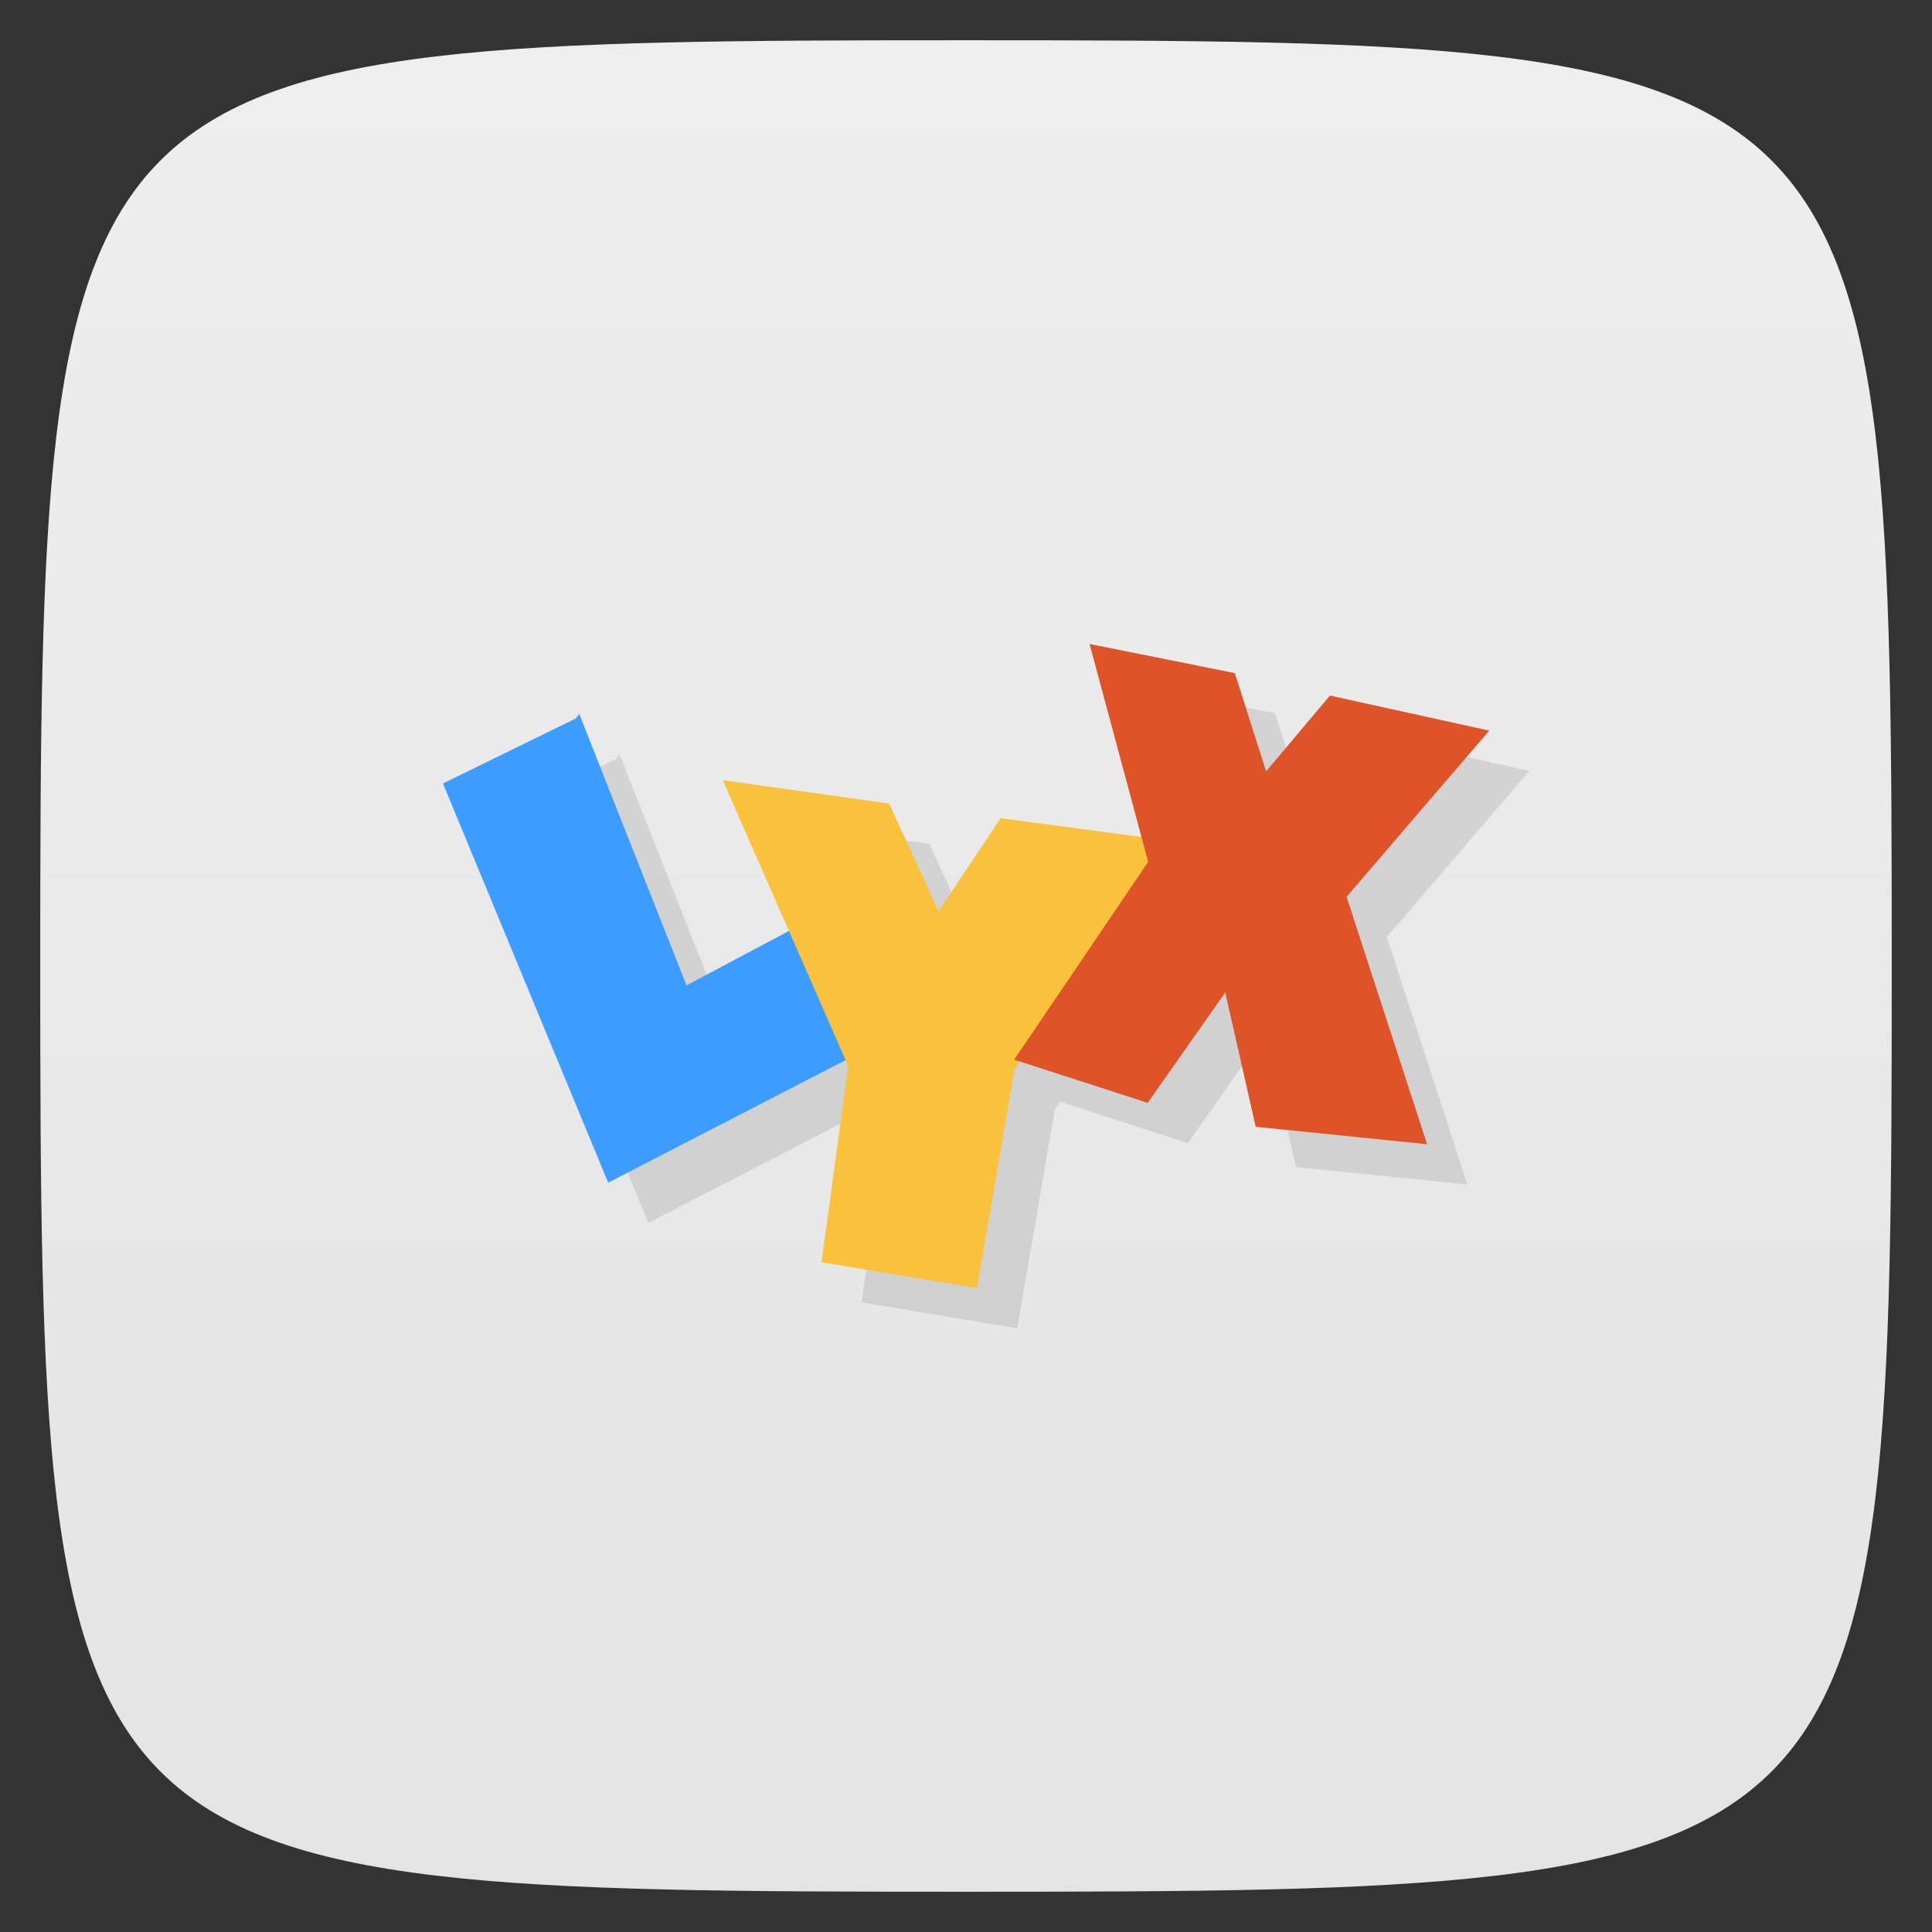 <svg viewBox="0 0 48 48" xmlns="http://www.w3.org/2000/svg" xmlns:xlink="http://www.w3.org/1999/xlink">
  <rect x="0" y="0" width="48" height="48" fill="#333333" stroke="none"/>
  <linearGradient id="a" gradientTransform="matrix(0 -1 1 0 -0 48)" gradientUnits="userSpaceOnUse" x1="1" x2="47">
    <stop offset="0" stop-color="#e4e4e4"/>
    <stop offset="1" stop-color="#eee"/>
  </linearGradient>
  <path d="m47 24c0 22.703-.297 23-23 23-22.703 0-23-.297-23-23 0-22.703.297-23 23-23 22.703 0 23 .297 23 23z" fill="url(#a)"/>
  <g fill-rule="evenodd" opacity=".1" transform="translate(1 1)">
    <path d="m15.11 29.383l-4.105-9.918 3.305-1.617.082-.109 2.664 6.742 3.199-1.699 1.438 3.203m-6.582 3.398"/>
    <path d="m17.957 19.383l4.133.582 1.227 2.676 1.543-2.313 4.16.555-3.813 5.684-.934 5.434-3.863-.641.664-4.875m-3.117-7.102"/>
    <path d="m27.07 16l3.609.723.777 2.441 1.586-1.883 3.957.871-3.543 4.129 2 6.148-4.258-.434-.758-3.336-1.926 2.742-3.316-1.074 3.328-4.914m-1.469-5.414"/>
  </g>
  <path d="m15.11 29.383l-4.105-9.918 3.305-1.617.082-.109 2.664 6.742 3.199-1.699 1.438 3.203m-6.582 3.398" fill="#3d9cff" fill-rule="evenodd"/>
  <path d="m17.957 19.383l4.133.582 1.227 2.676 1.543-2.313 4.16.555-3.813 5.684-.934 5.434-3.863-.641.664-4.875m-3.117-7.102" fill="#f9c13c" fill-rule="evenodd"/>
  <path d="m27.07 16l3.609.723.777 2.441 1.586-1.883 3.957.871-3.543 4.129 2 6.148-4.258-.434-.758-3.336-1.926 2.742-3.316-1.074 3.328-4.914m-1.469-5.414" fill="#de5328" fill-rule="evenodd"/>
</svg>

